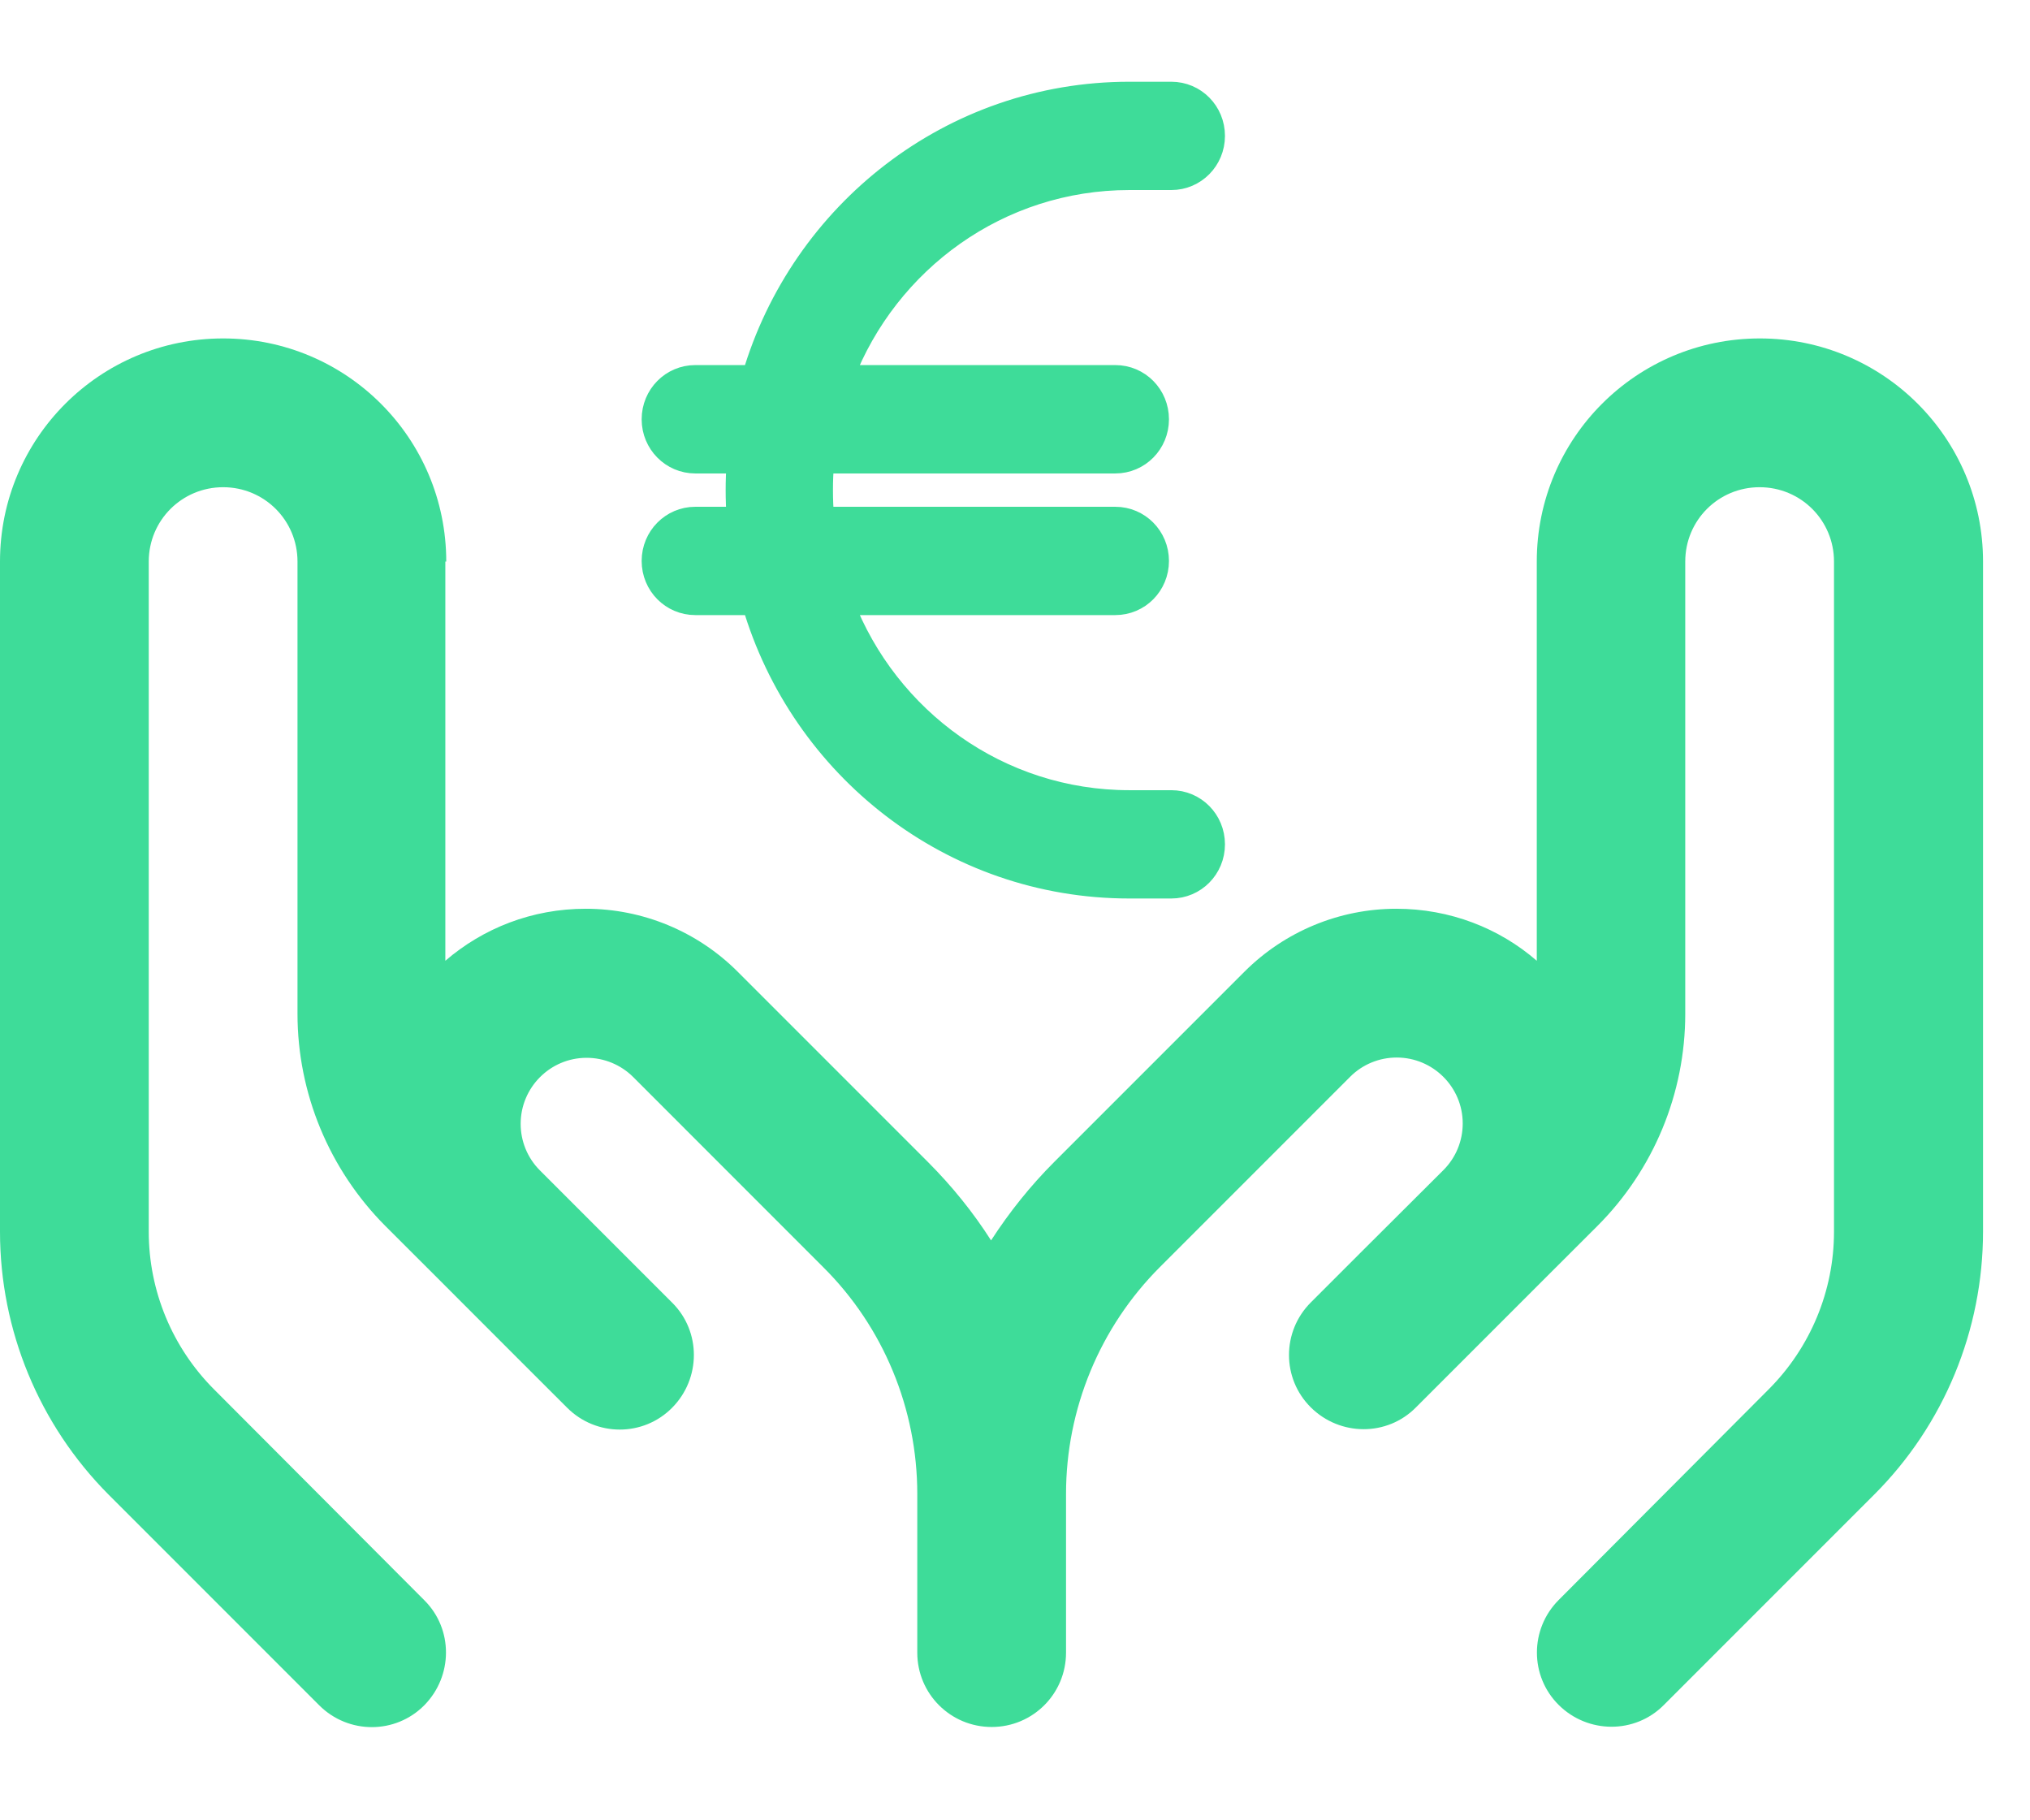 <?xml version="1.0" encoding="UTF-8"?>
<svg xmlns="http://www.w3.org/2000/svg" width="29" height="26" viewBox="0 0 29 26" fill="none">
  <g clip-path="url(#clip0_22402_9889)">
    <path d="M3.188 4.834C4.949 4.834 6.375 6.259 6.375 8.021H6.362V13.723C6.902 13.258 7.601 12.98 8.367 12.98C9.182 12.98 9.961 13.303 10.537 13.878L13.255 16.596C13.6 16.942 13.901 17.314 14.158 17.717C14.419 17.314 14.72 16.937 15.061 16.596L17.779 13.878C18.355 13.303 19.134 12.98 19.948 12.98C20.714 12.98 21.418 13.258 21.954 13.723V8.021C21.954 6.259 23.379 4.834 25.141 4.834C26.903 4.834 28.329 6.259 28.329 8.021V17.588C28.329 19 27.771 20.351 26.775 21.347L23.769 24.353C23.357 24.769 22.684 24.765 22.268 24.353C21.852 23.941 21.852 23.268 22.268 22.852L25.265 19.846C25.863 19.248 26.2 18.438 26.2 17.593V8.021C26.2 7.432 25.726 6.959 25.137 6.959C24.548 6.959 24.075 7.432 24.075 8.021V14.48C24.075 15.618 23.623 16.707 22.822 17.509L22.118 18.212L20.936 19.394L20.227 20.103C19.816 20.519 19.143 20.515 18.727 20.103C18.31 19.691 18.31 19.018 18.727 18.602L19.435 17.894L20.621 16.712C20.798 16.535 20.896 16.296 20.896 16.047C20.896 15.525 20.471 15.105 19.953 15.105C19.705 15.105 19.466 15.202 19.289 15.379L16.571 18.097C15.712 18.956 15.229 20.125 15.229 21.338V23.605C15.229 24.193 14.755 24.667 14.167 24.667C13.578 24.667 13.104 24.193 13.104 23.605V21.338C13.104 20.125 12.622 18.956 11.763 18.102L9.045 15.383C8.867 15.206 8.628 15.109 8.38 15.109C7.858 15.109 7.438 15.534 7.438 16.052C7.438 16.3 7.535 16.539 7.712 16.716L8.894 17.898L9.602 18.606C10.018 19.018 10.014 19.691 9.602 20.107C9.191 20.523 8.518 20.523 8.102 20.107L7.393 19.399L6.207 18.212L5.503 17.509C4.702 16.703 4.25 15.614 4.25 14.48V8.021C4.25 7.432 3.776 6.959 3.188 6.959C2.599 6.959 2.125 7.432 2.125 8.021V17.593C2.125 18.438 2.461 19.248 3.059 19.846L6.061 22.856C6.477 23.268 6.472 23.941 6.061 24.357C5.649 24.773 4.976 24.773 4.56 24.357L1.554 21.351C0.558 20.351 0 19 0 17.593V8.021C0 6.259 1.426 4.834 3.188 4.834Z" fill="#3EDC99"></path>
    <path d="M10.548 6.596C10.538 6.73 10.533 6.864 10.533 7C10.533 7.137 10.538 7.271 10.548 7.405H9.933C9.601 7.405 9.333 7.676 9.333 8.012C9.333 8.349 9.601 8.619 9.933 8.619H10.766C11.453 10.96 13.596 12.667 16.133 12.667H16.733C17.066 12.667 17.333 12.396 17.333 12.06C17.333 11.723 17.066 11.453 16.733 11.453H16.133C14.268 11.453 12.673 10.279 12.033 8.619H15.933C16.266 8.619 16.533 8.349 16.533 8.012C16.533 7.676 16.266 7.405 15.933 7.405H11.751C11.738 7.271 11.733 7.137 11.733 7C11.733 6.864 11.738 6.73 11.751 6.596H15.933C16.266 6.596 16.533 6.325 16.533 5.989C16.533 5.652 16.266 5.381 15.933 5.381H12.033C12.673 3.722 14.268 2.548 16.133 2.548H16.733C17.066 2.548 17.333 2.277 17.333 1.941C17.333 1.604 17.066 1.334 16.733 1.334H16.133C13.596 1.334 11.453 3.041 10.766 5.381H9.933C9.601 5.381 9.333 5.652 9.333 5.989C9.333 6.325 9.601 6.596 9.933 6.596H10.548Z" fill="#3EDC99" stroke="#3EDC99" stroke-width="0.333"></path>
  </g>
  <defs>
    <clipPath id="clip0_22402_9889">
      <rect width="28.667" height="24.667" fill="white" transform="translate(0 0.667)"></rect>
    </clipPath>
  </defs>
</svg>

